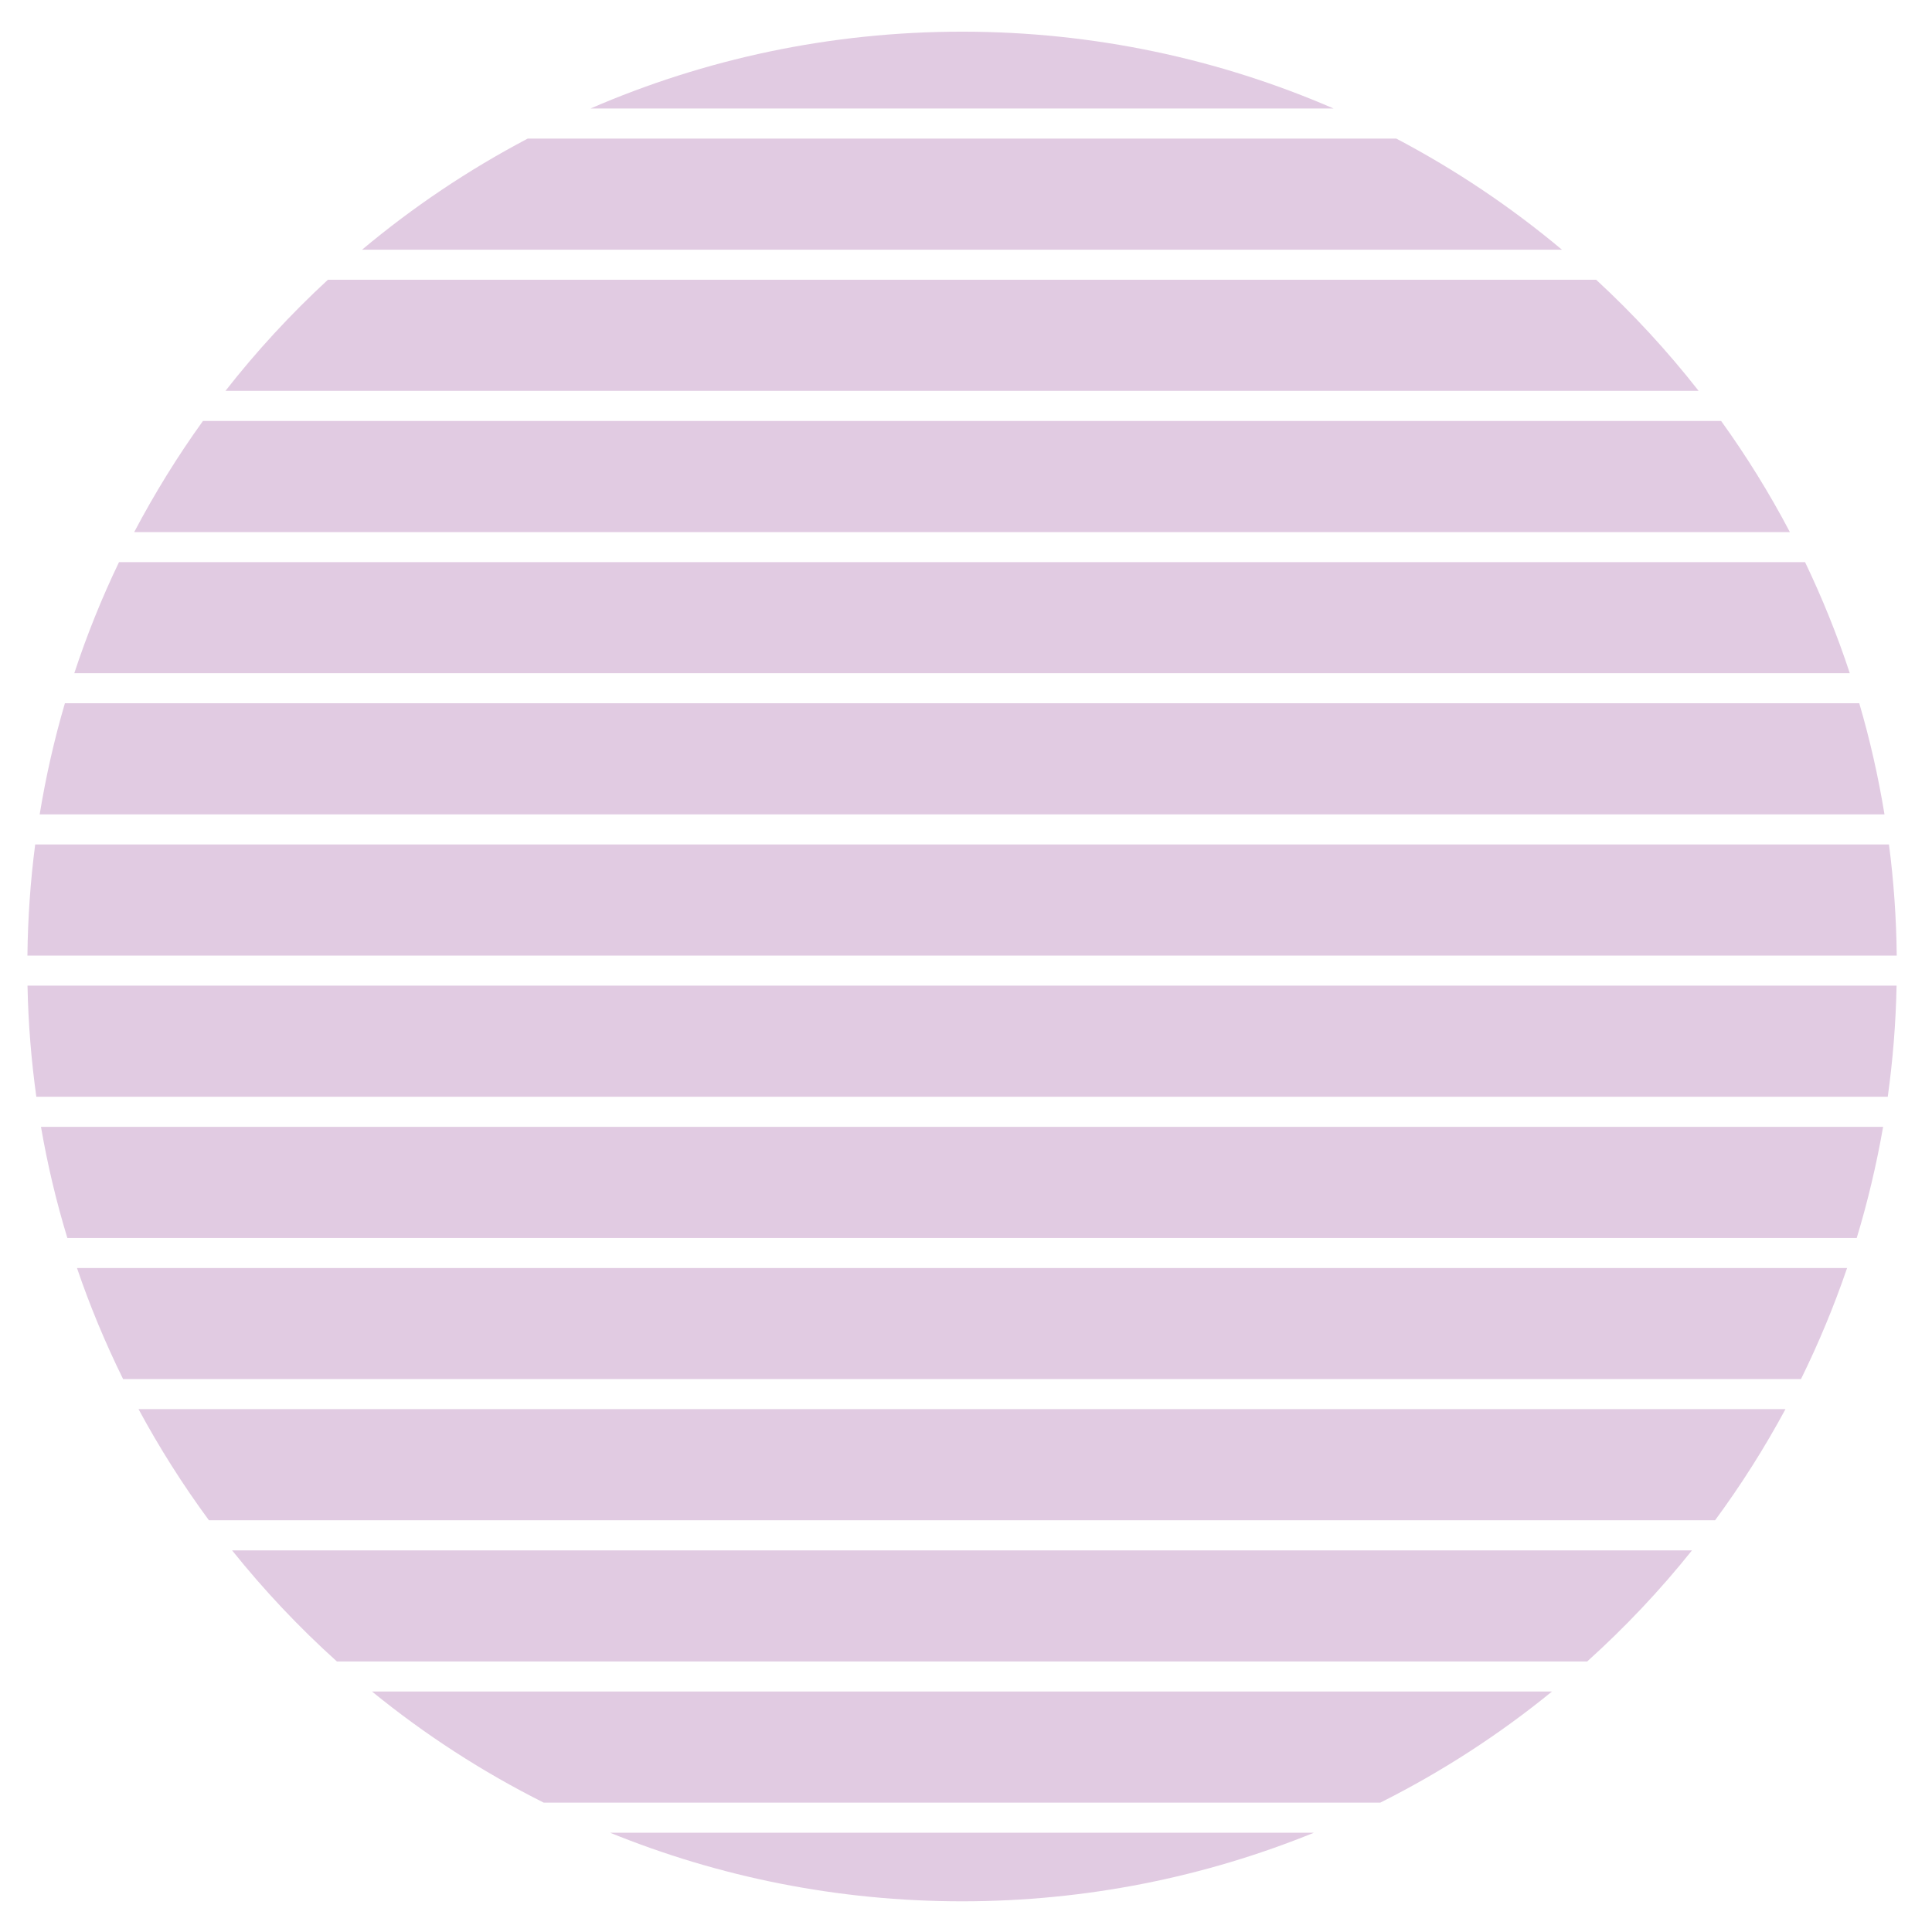<?xml version="1.0" encoding="utf-8"?>
<!-- Generator: Adobe Illustrator 24.0.1, SVG Export Plug-In . SVG Version: 6.00 Build 0)  -->
<svg version="1.1" id="圖層_1" xmlns="http://www.w3.org/2000/svg" xmlns:xlink="http://www.w3.org/1999/xlink" x="0px" y="0px"
	 viewBox="0 0 236.67 236.67" style="enable-background:new 0 0 236.67 236.67;" xml:space="preserve">
<style type="text/css">
	.st0{fill:#E1CBE2;}
</style>
<g>
	<path class="st0" d="M16.97,172.62c2.56,4.75,5.44,9.29,8.62,13.61H210.1c3.18-4.32,6.06-8.86,8.62-13.61H16.97z"/>
	<path class="st0" d="M169.09,220.82c7.52-3.77,14.57-8.34,21.03-13.61H45.57c6.46,5.27,13.51,9.84,21.03,13.61H169.09z"/>
	<path class="st0" d="M9.43,155.33c1.59,4.68,3.49,9.22,5.65,13.61h205.54c2.16-4.39,4.05-8.93,5.65-13.61H9.43z"/>
	<path class="st0" d="M5.02,138.04c0.8,4.64,1.88,9.18,3.23,13.61h219.2c1.34-4.43,2.42-8.97,3.23-13.61H5.02z"/>
	<path class="st0" d="M28.43,189.92c3.91,4.88,8.2,9.43,12.84,13.61h153.16c4.64-4.18,8.94-8.73,12.84-13.61H28.43z"/>
	<path class="st0" d="M163.36,13.29c-13.95-6.05-29.34-9.41-45.51-9.41c-16.17,0-31.56,3.36-45.51,9.41H163.36z"/>
	<path class="st0" d="M27.62,47.88h180.46c-3.81-4.87-8.01-9.42-12.55-13.61H40.17C35.63,38.46,31.43,43.01,27.62,47.88z"/>
	<path class="st0" d="M64.64,16.98c-7.26,3.82-14.06,8.39-20.29,13.61h146.99c-6.23-5.22-13.03-9.79-20.29-13.61H64.64z"/>
	<path class="st0" d="M14.58,68.86c-2.11,4.39-3.94,8.93-5.48,13.61H226.6c-1.54-4.68-3.38-9.22-5.48-13.61H14.58z"/>
	<path class="st0" d="M24.86,51.57c-3.11,4.32-5.92,8.87-8.42,13.61h202.82c-2.49-4.74-5.31-9.29-8.42-13.61H24.86z"/>
	<path class="st0" d="M74.74,224.51c13.31,5.41,27.86,8.4,43.11,8.4s29.8-2.99,43.1-8.4H74.74z"/>
	<path class="st0" d="M4.31,103.45c-0.58,4.46-0.9,9-0.95,13.61h228.99c-0.05-4.61-0.37-9.15-0.95-13.61H4.31z"/>
	<path class="st0" d="M7.95,86.15c-1.3,4.43-2.33,8.97-3.09,13.61h225.99c-0.76-4.64-1.79-9.18-3.09-13.61H7.95z"/>
	<path class="st0" d="M3.37,120.74c0.09,4.61,0.46,9.15,1.08,13.61h226.8c0.62-4.46,0.99-9,1.08-13.61H3.37z"/>
</g>
</svg>
